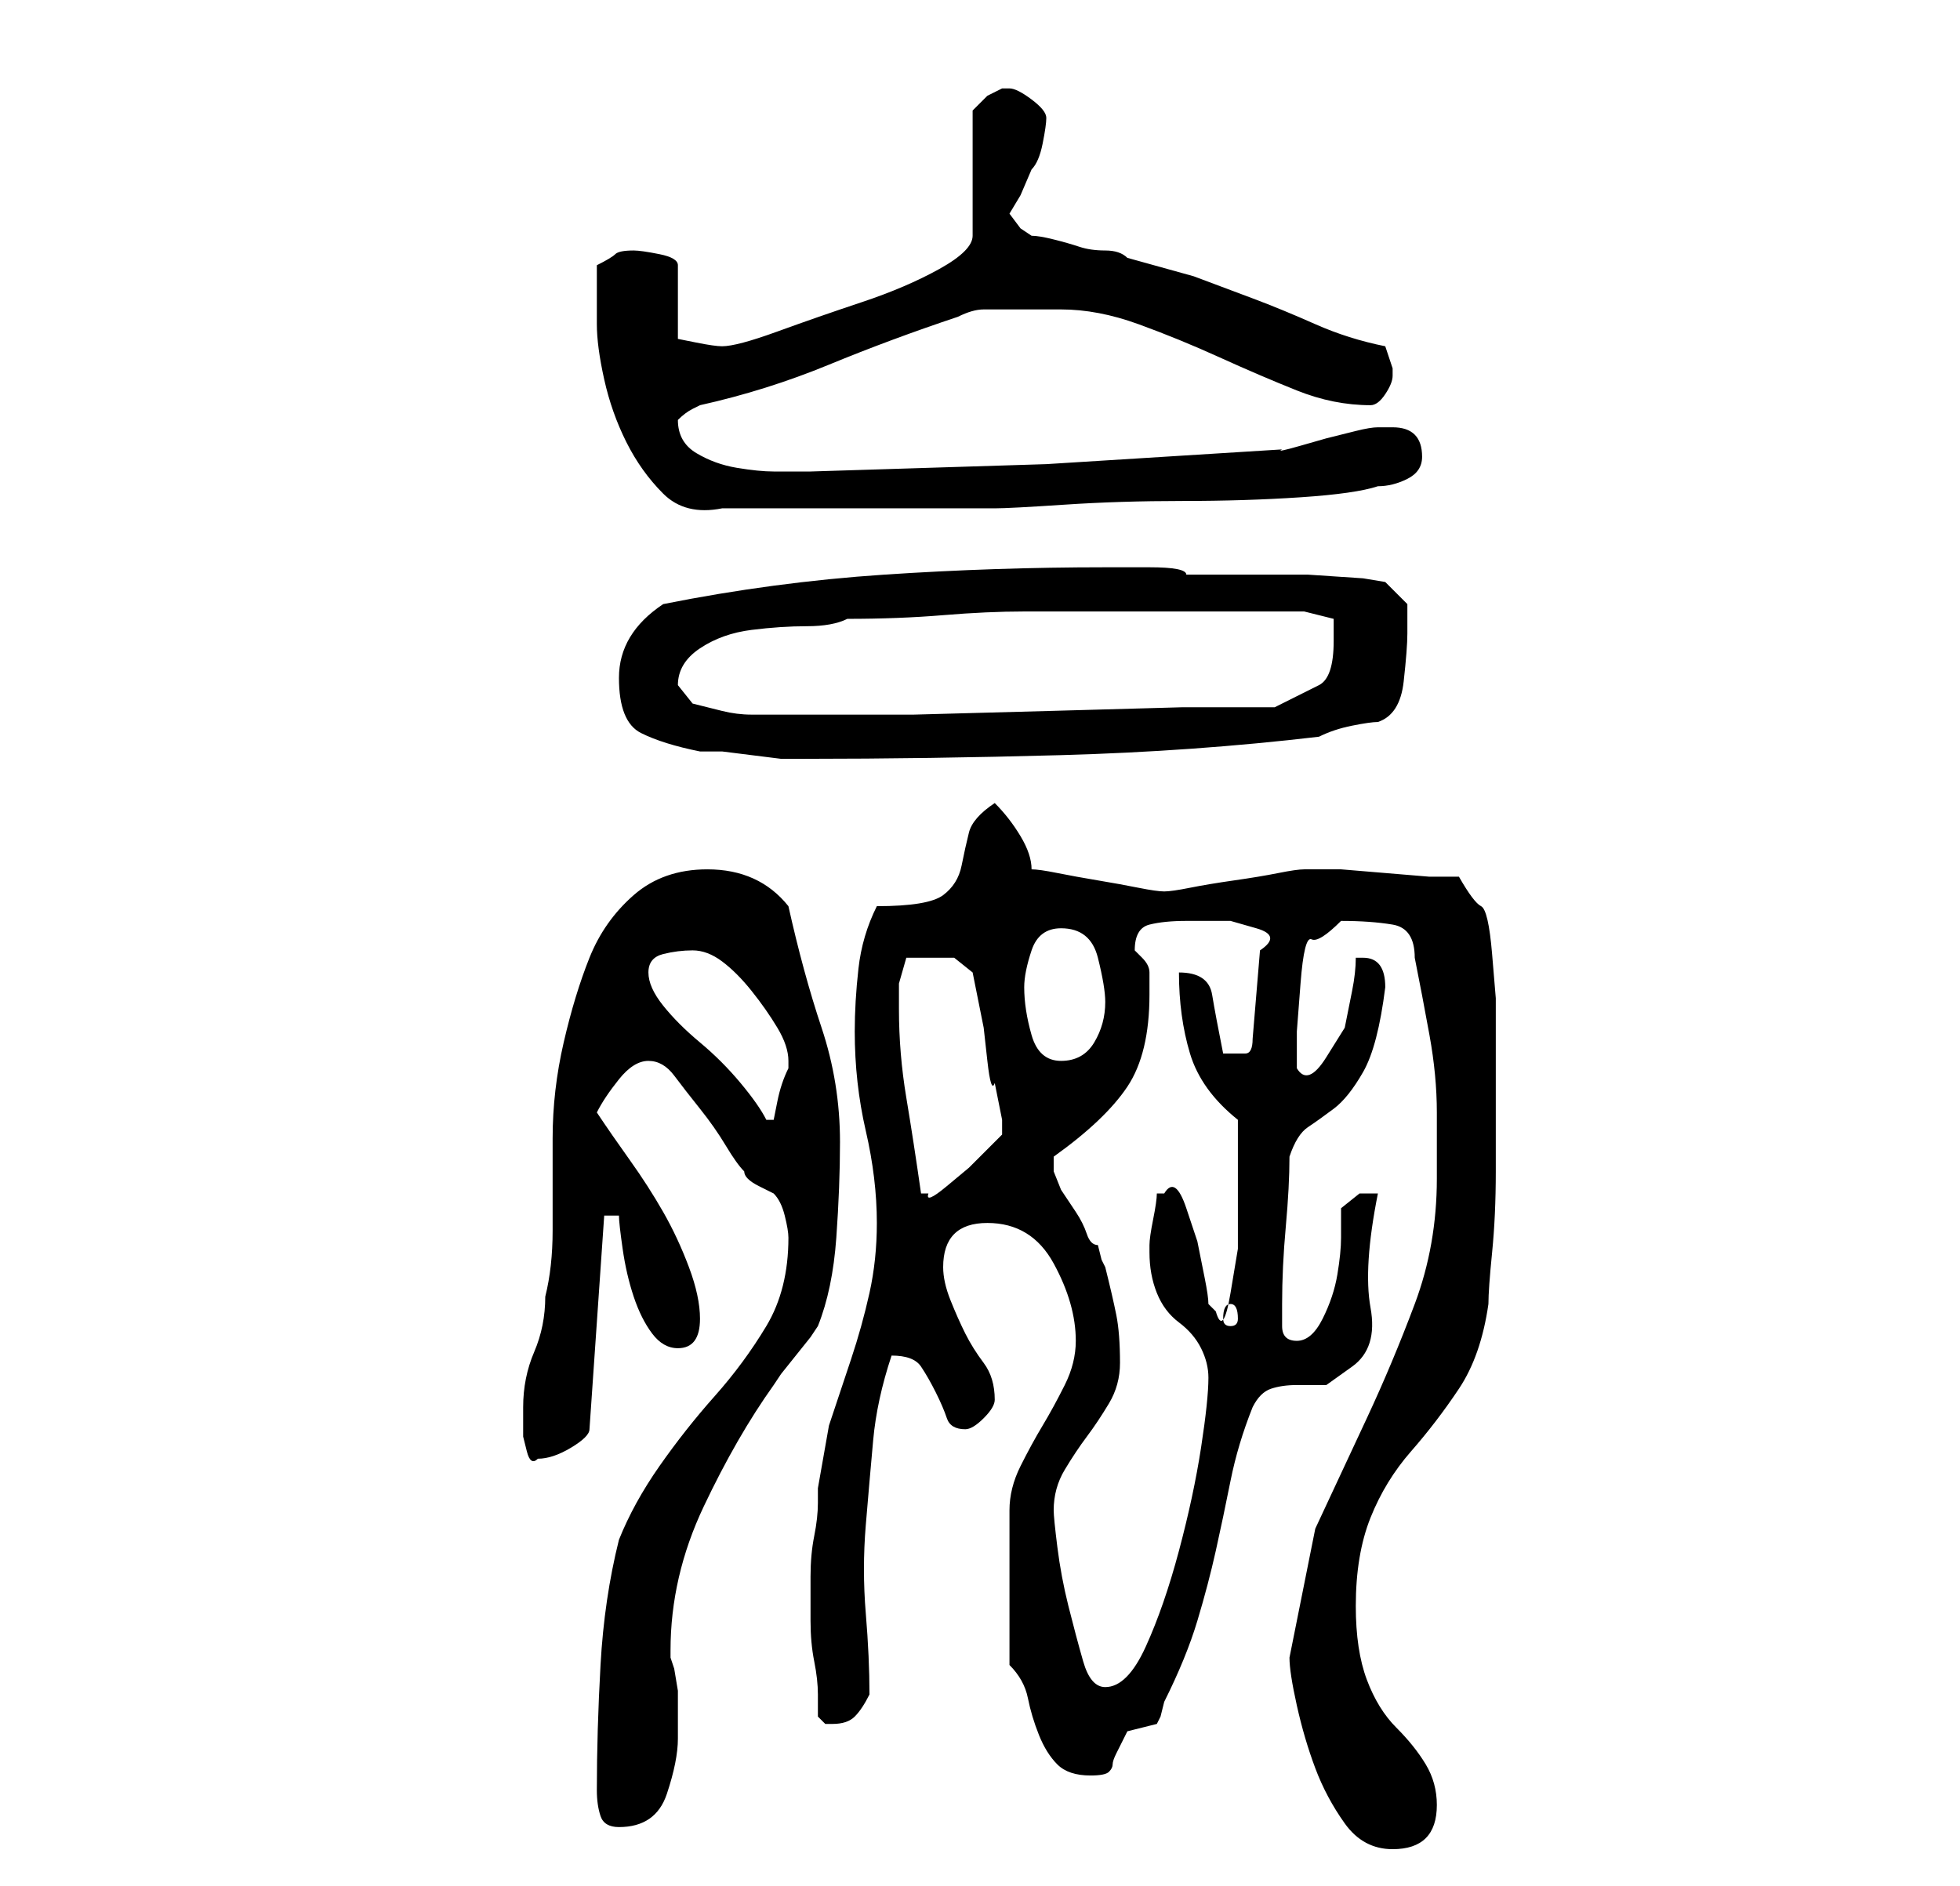 <?xml version="1.0" standalone="no"?>
<!DOCTYPE svg PUBLIC "-//W3C//DTD SVG 1.1//EN" "http://www.w3.org/Graphics/SVG/1.1/DTD/svg11.dtd" >
<svg xmlns="http://www.w3.org/2000/svg" xmlns:xlink="http://www.w3.org/1999/xlink" version="1.1" viewBox="-10 0 266 256">
   <path fill="currentColor"
d="M165 225q0 2 1 6.5t2.5 8.5t4 7.5t6.5 3.5q6 0 6 -6q0 -3 -1.5 -5.5t-4 -5t-4 -6.5t-1.5 -10q0 -7 2 -12t5.5 -9t6.5 -8.5t4 -11.5q0 -2 0.5 -7t0.5 -11v-11.5v-7.5v-4.5t-0.5 -6t-1.5 -6.5t-3 -4h-4t-6 -0.5t-6 -0.5h-4h-1v0q-1 0 -3.5 0.5t-6 1t-6 1t-3.5 0.5
t-3.5 -0.5t-5.5 -1t-5.5 -1t-3.5 -0.5q0 -2 -1.5 -4.5t-3.5 -4.5q-3 2 -3.5 4t-1 4.5t-2.5 4t-9 1.5q-2 4 -2.5 8.5t-0.5 8.5q0 7 1.5 13.5t1.5 12.5q0 5 -1 9.5t-2.5 9l-3 9t-1.5 8.5v2q0 2 -0.5 4.5t-0.5 5.5v3v3q0 3 0.5 5.5t0.5 4.5v3t1 1h1q2 0 3 -1t2 -3
q0 -5 -0.5 -11t0 -12t1 -11.5t2.5 -11.5v0q3 0 4 1.5t2 3.5t1.5 3.5t2.5 1.5q1 0 2.5 -1.5t1.5 -2.5q0 -3 -1.5 -5t-2.5 -4t-2 -4.5t-1 -4.5q0 -3 1.5 -4.5t4.5 -1.5q6 0 9 5.5t3 10.5q0 3 -1.5 6t-3 5.5t-3 5.5t-1.5 6v21q2 2 2.5 4.5t1.5 5t2.5 4t4.5 1.5q2 0 2.5 -0.5
t0.5 -1t0.5 -1.5l1.5 -3l2 -0.5l2 -0.5l0.5 -1t0.5 -2q3 -6 4.5 -11t2.5 -9.5t2 -9.5t3 -10q1 -2 2.5 -2.5t3.5 -0.5h4t3.5 -2.5t2.5 -8t1 -15.5h-2.5t-2.5 2v4q0 2 -0.5 5t-2 6t-3.5 3t-2 -2v-3q0 -5 0.5 -10.5t0.5 -9.5q1 -3 2.5 -4t3.5 -2.5t4 -5t3 -11.5v0q0 -4 -3 -4
h-1q0 2 -0.5 4.5l-1 5t-2.5 4t-4 1.5v-5t0.5 -6.5t1.5 -6t4 -2.5q4 0 7 0.5t3 4.5q1 5 2 10.5t1 10.5v4v5q0 9 -3 17t-6.5 15.5l-7 15t-3.5 17.5zM71 243q0 2 0.5 3.5t2.5 1.5q5 0 6.5 -4.5t1.5 -7.5v-2v-1.5v-3t-0.5 -3l-0.5 -1.5v-1q0 -10 4.5 -19.5t9.5 -16.5l1 -1.5
t2 -2.5t2 -2.5l1 -1.5q2 -5 2.5 -12t0.5 -13q0 -8 -2.5 -15.5t-4.5 -16.5q-4 -5 -11 -5q-6 0 -10 3.5t-6 8.5t-3.5 11.5t-1.5 13v12.5q0 5 -1 9q0 4 -1.5 7.5t-1.5 7.5v2v2t0.5 2t1.5 1q2 0 4.5 -1.5t2.5 -2.5l2 -29h2q0 1 0.5 4.5t1.5 6.5t2.5 5t3.5 2q3 0 3 -4
q0 -3 -1.5 -7t-3.5 -7.5t-4.5 -7t-4.5 -6.5q1 -2 3 -4.5t4 -2.5t3.5 2t3.5 4.5t3.5 5t2.5 3.5q0 1 2 2l2 1q1 1 1.5 3t0.5 3q0 7 -3 12t-7 9.5t-7.5 9.5t-5.5 10q-2 8 -2.5 17t-0.5 17zM133 205q0 -3 1.5 -5.5t3 -4.5t3 -4.5t1.5 -5.5q0 -4 -0.5 -6.5t-1.5 -6.5l-0.5 -1
t-0.5 -2q-1 0 -1.5 -1.5t-1.5 -3l-2 -3t-1 -2.5v-0.5v-0.5v-0.5v-0.5q7 -5 10 -9.5t3 -12.5v-3q0 -1 -1 -2l-1 -1q0 -3 2 -3.5t5 -0.5h2h4t3.5 1t0.5 3l-1 12q0 2 -1 2h-2h-0.5h-0.5q-1 -5 -1.5 -8t-4.5 -3q0 6 1.5 11t6.5 9v9v3v5.5t-1 6t-2 2.5l-0.5 -0.5l-0.5 -0.5
q0 -1 -0.5 -3.5l-1 -5t-1.5 -4.5t-3 -2h-1q0 1 -0.5 3.5t-0.5 3.5v1q0 3 1 5.5t3 4t3 3.5t1 4q0 3 -1 9.5t-3 14t-4.5 13t-5.5 5.5q-2 0 -3 -3.5t-2 -7.5t-1.5 -8t-0.5 -5zM157 177q1 0 1 2q0 1 -1 1t-1 -1q0 -2 1 -2zM112 137v-3.5t1 -3.5h4h2.5t2.5 2l0.5 2.5l1 5t0.5 4.5
t1 3l0.5 2.5l0.5 2.5v1v1l-1.5 1.5l-3 3t-3 2.5t-2.5 1h-1q-1 -7 -2 -13t-1 -12zM78 132q0 -2 2 -2.5t4 -0.5t4 1.5t4 4t3.5 5t1.5 4.5v1q-1 2 -1.5 4.5l-0.5 2.5h-1q-1 -2 -3.5 -5t-5.5 -5.5t-5 -5t-2 -4.5zM129 134q0 -2 1 -5t4 -3q4 0 5 4t1 6q0 3 -1.5 5.5t-4.5 2.5
t-4 -3.5t-1 -6.5zM74 92q0 6 3 7.5t8 2.5h3t4 0.5t4 0.5h3q17 0 35 -0.5t35 -2.5q2 -1 4.5 -1.5t3.5 -0.5q3 -1 3.5 -5.5t0.5 -6.5v-4l-3 -3l-3 -0.5t-7.5 -0.5h-9h-7.5q0 -1 -5 -1h-6q-15 0 -30 1t-30 4q-6 4 -6 10zM82 93q0 -3 3 -5t7 -2.5t7.5 -0.5t5.5 -1q7 0 13 -0.5
t11 -0.5h11h13h14l4 1v2v1q0 5 -2 6l-6 3h-12.5t-18 0.5t-18.5 0.5h-12h-6h-4q-2 0 -4 -0.5l-4 -1t-2 -2.5zM71 44q0 3 1 7.5t3 8.5t5 7t8 2h4h5h6h3h5h6h5h3q2 0 9.5 -0.5t16 -0.5t16 -0.5t10.5 -1.5q2 0 4 -1t2 -3q0 -4 -4 -4h-2q-1 0 -3 0.5l-4 1t-3.5 1t-2.5 0.5l-32 2
t-32 1h-5q-2 0 -5 -0.5t-5.5 -2t-2.5 -4.5v0q1 -1 2 -1.5l1 -0.5q9 -2 17.5 -5.5t17.5 -6.5q2 -1 3.5 -1h3h3.5h4q5 0 10.5 2t11 4.5t10.5 4.5t10 2q1 0 2 -1.5t1 -2.5v-1l-0.5 -1.5l-0.5 -1.5q-5 -1 -9.5 -3t-8.5 -3.5l-8 -3t-9 -2.5q-1 -1 -3 -1t-3.5 -0.5t-3.5 -1
t-3 -0.5l-1.5 -1t-1.5 -2l1.5 -2.5t1.5 -3.5q1 -1 1.5 -3.5t0.5 -3.5t-2 -2.5t-3 -1.5h-1l-2 1t-2 2v17q0 2 -4.5 4.5t-10.5 4.5t-11.5 4t-7.5 2q-1 0 -3.5 -0.5l-2.5 -0.5v-10q0 -1 -2.5 -1.5t-3.5 -0.5q-2 0 -2.5 0.5t-2.5 1.5v4v4z" />
</svg>

